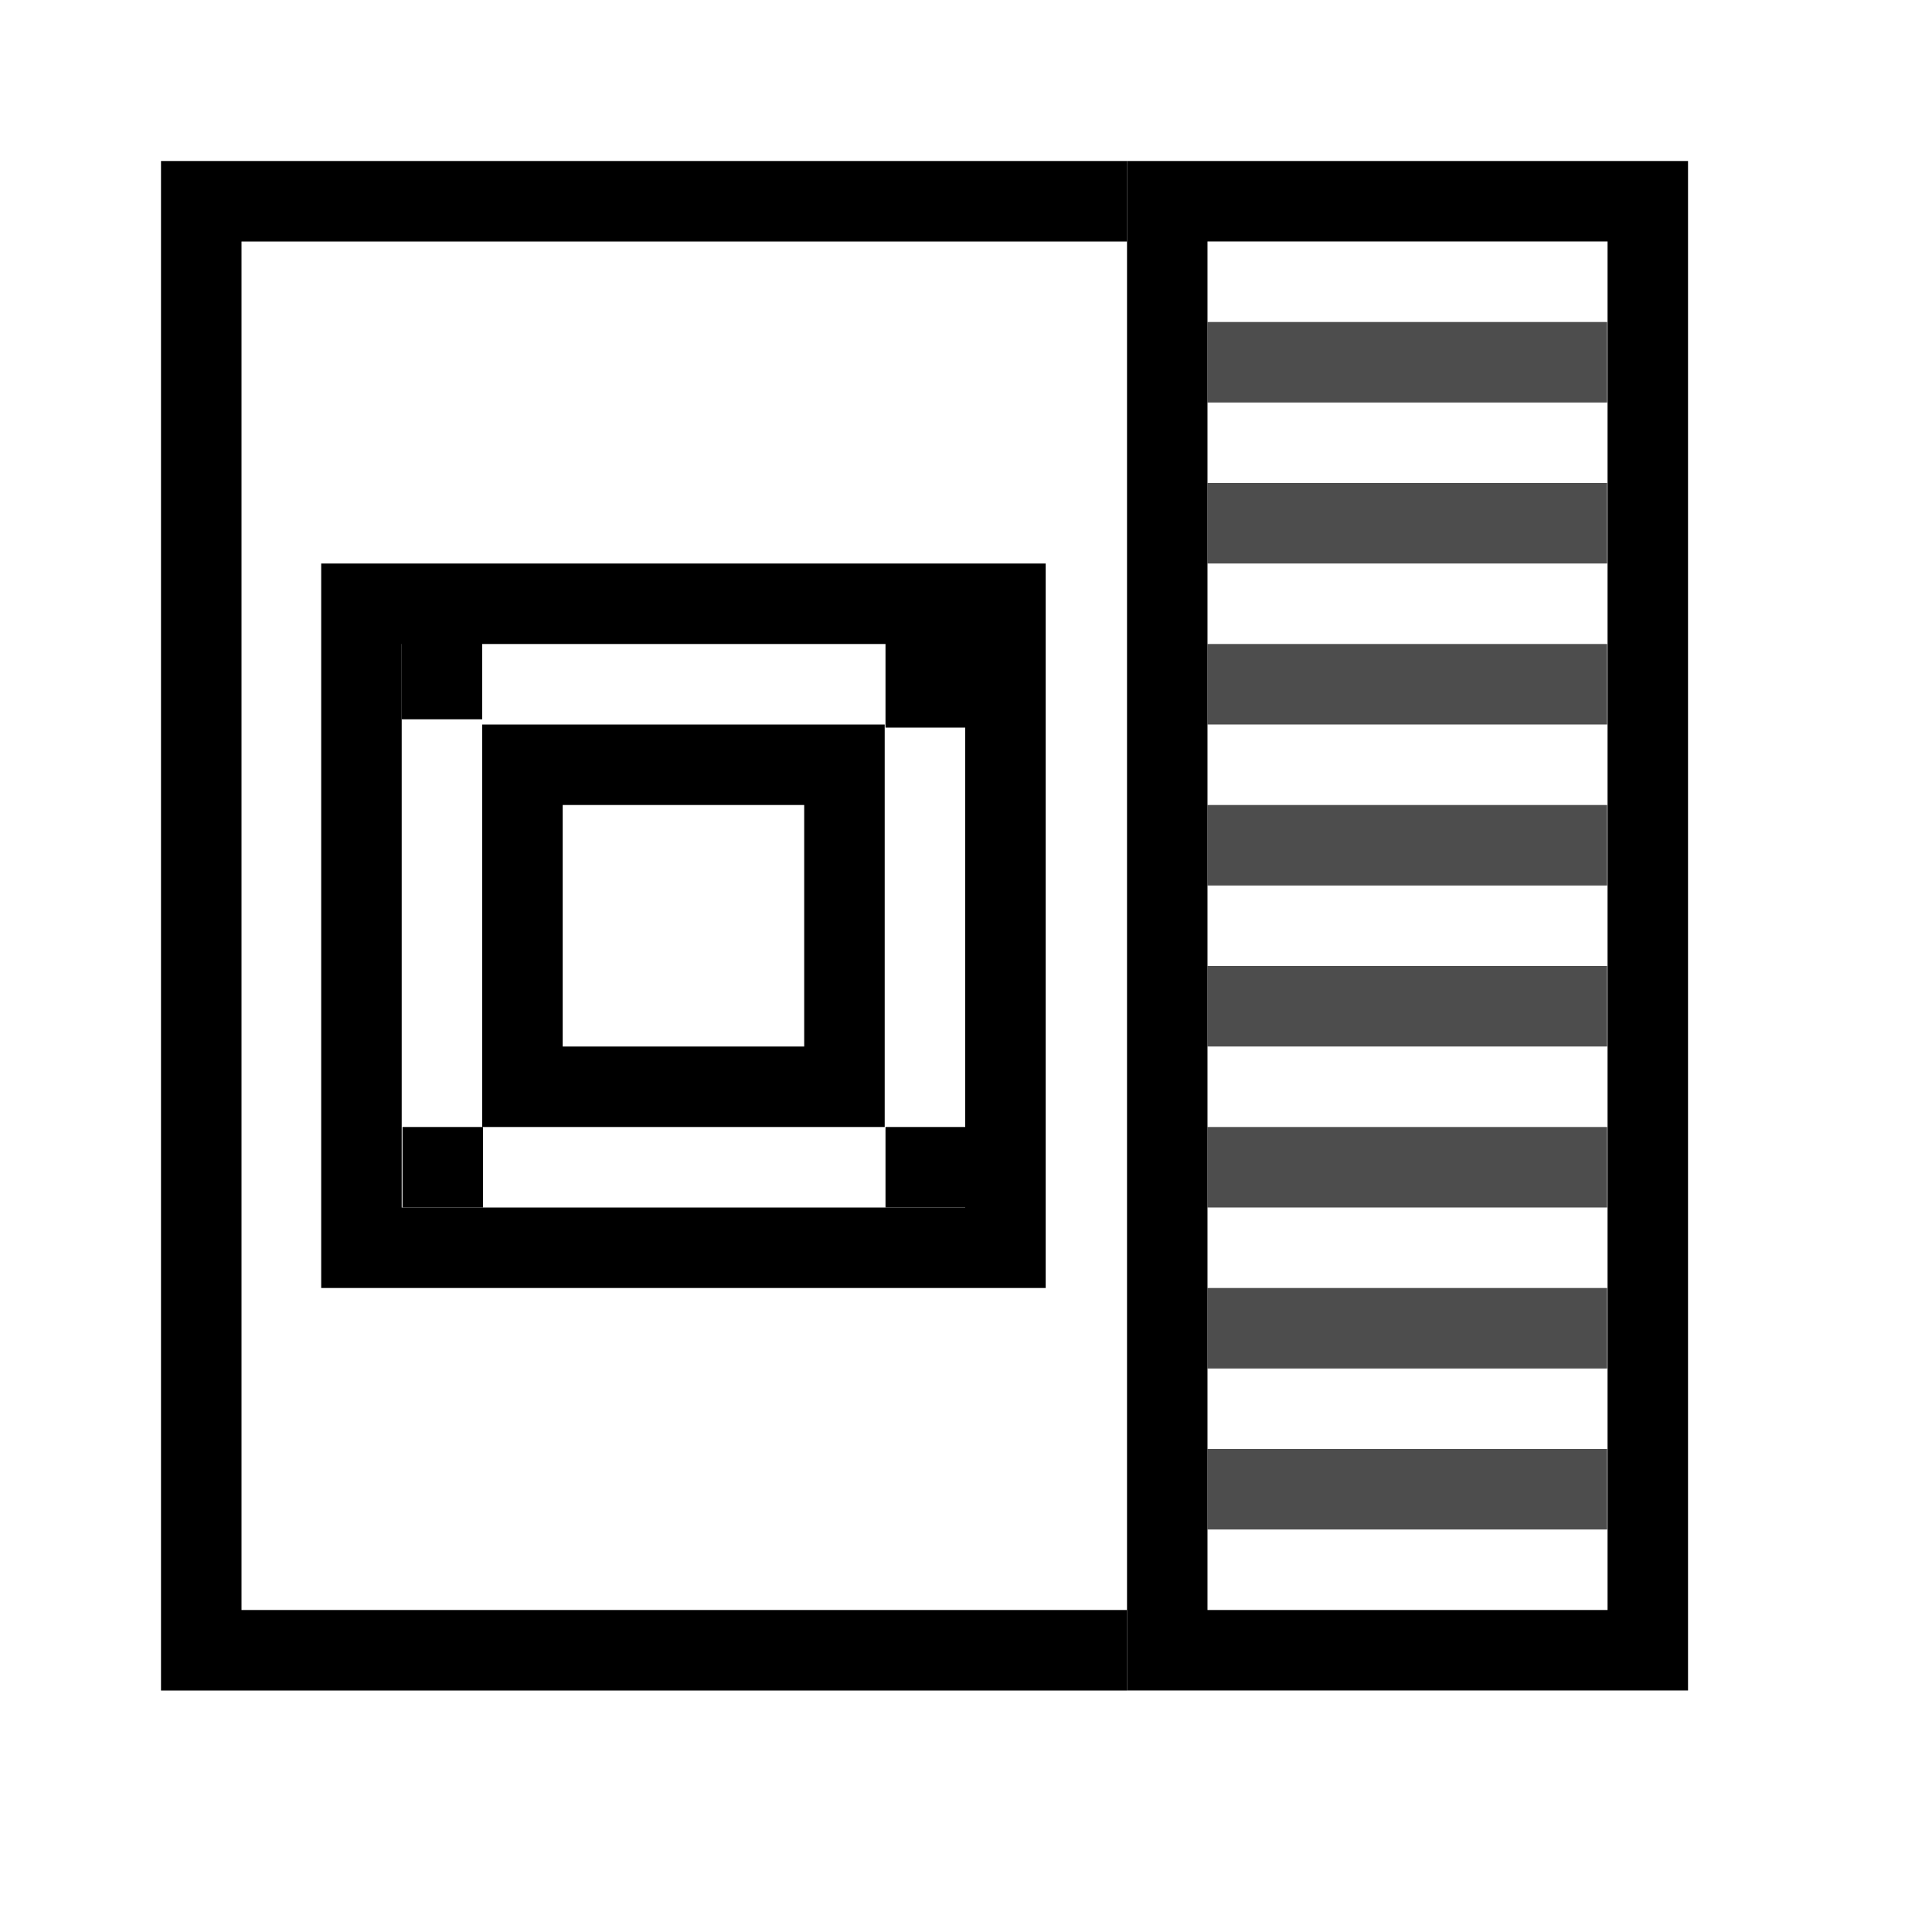 <?xml version="1.0" encoding="UTF-8" standalone="no"?>
<!-- Created with Inkscape (http://www.inkscape.org/) -->
<svg xmlns="http://www.w3.org/2000/svg" xmlns:svg="http://www.w3.org/2000/svg" width="48" height="48" viewBox="0 0 48 48" version="1.1" id="svg1" xml:space="preserve">
  <defs id="defs1"/>
  <g id="LightThemeEnabledLayer" style="display:inline">
    <path id="rect1" style="fill:none;stroke:#000000;stroke-width:1.999;stroke-linecap:round;stroke-opacity:1;paint-order:fill markers stroke" d="M 29,5 V 41 H 40.939 V 5 Z"/>
    <path id="rect4" style="fill:none;stroke:#000000;stroke-width:2;stroke-linecap:butt;stroke-opacity:1;paint-order:fill markers stroke" d="M -41,28 -41,5 v 0 H -5 V 28" transform="rotate(-90)"/>
    <rect style="fill:none;stroke:#000000;stroke-width:2;stroke-linecap:round;stroke-dasharray:none;stroke-dashoffset:2.2;stroke-opacity:1;paint-order:fill markers stroke" id="rect3" width="8" height="8" x="-27" y="12.98" transform="rotate(-90)"/>
    <rect style="fill:none;stroke:#000000;stroke-width:2;stroke-linecap:round;stroke-dasharray:none;stroke-dashoffset:2.2;stroke-opacity:1;paint-order:fill markers stroke" id="rect3-1" width="16" height="16" x="-31" y="8.98" transform="rotate(-90)"/>
    <path id="rect2-6" style="fill:#000000;fill-opacity:0.698;stroke-width:1;stroke-linecap:round;stroke-dashoffset:2.2;paint-order:fill markers stroke" d="m 30,8 h 9.929 v 2 h -9.929 z"/>
    <path id="rect2-3" style="fill:#000000;fill-opacity:0.698;stroke-width:1;stroke-linecap:round;stroke-dashoffset:2.2;paint-order:fill markers stroke" d="m 30,12 h 9.929 v 2 h -9.929 z"/>
    <path id="rect2-6-1" style="fill:#000000;fill-opacity:0.698;stroke-width:1;stroke-linecap:round;stroke-dashoffset:2.2;paint-order:fill markers stroke" d="m 30,16 h 9.929 v 2 h -9.929 z"/>
    <path id="rect2-9" style="fill:#000000;fill-opacity:0.698;stroke-width:1;stroke-linecap:round;stroke-dashoffset:2.2;paint-order:fill markers stroke" d="m 30,20 h 9.929 v 2 h -9.929 z"/>
    <path id="rect2-6-6" style="fill:#000000;fill-opacity:0.698;stroke-width:1;stroke-linecap:round;stroke-dashoffset:2.2;paint-order:fill markers stroke" d="m 30,24 h 9.929 v 2 h -9.929 z"/>
    <path id="rect2-1" style="fill:#000000;fill-opacity:0.698;stroke-width:1;stroke-linecap:round;stroke-dashoffset:2.2;paint-order:fill markers stroke" d="m 30,28 h 9.929 v 2 h -9.929 z"/>
    <path id="rect2-6-3" style="fill:#000000;fill-opacity:0.698;stroke-width:1;stroke-linecap:round;stroke-dashoffset:2.2;paint-order:fill markers stroke" d="m 30,32 h 9.929 v 2 h -9.929 z"/>
    <path id="rect2-6-3-6" style="fill:#000000;fill-opacity:0.698;stroke-width:1;stroke-linecap:round;stroke-dashoffset:2.2;paint-order:fill markers stroke" d="m 30,36 h 9.929 v 2 h -9.929 z"/>
    <rect style="fill:#000000;fill-opacity:1;stroke:none;stroke-width:0.5;stroke-linecap:round;stroke-opacity:1;paint-order:fill markers stroke" id="rect5" width="2" height="2.155" x="22" y="15.922"/>
    <rect style="fill:#000000;fill-opacity:1;stroke:none;stroke-width:0.5;stroke-linecap:round;stroke-opacity:1;paint-order:fill markers stroke" id="rect5-7" width="2" height="2" x="22" y="28"/>
    <rect style="fill:#000000;fill-opacity:1;stroke:none;stroke-width:0.5;stroke-linecap:round;stroke-opacity:1;paint-order:fill markers stroke" id="rect5-9" width="2" height="1.893" x="9.98" y="15.978"/>
    <rect style="fill:#000000;fill-opacity:1;stroke:none;stroke-width:0.5;stroke-linecap:round;stroke-opacity:1;paint-order:fill markers stroke" id="rect5-7-8" width="2" height="2" x="10" y="28"/>
  </g>
</svg>
